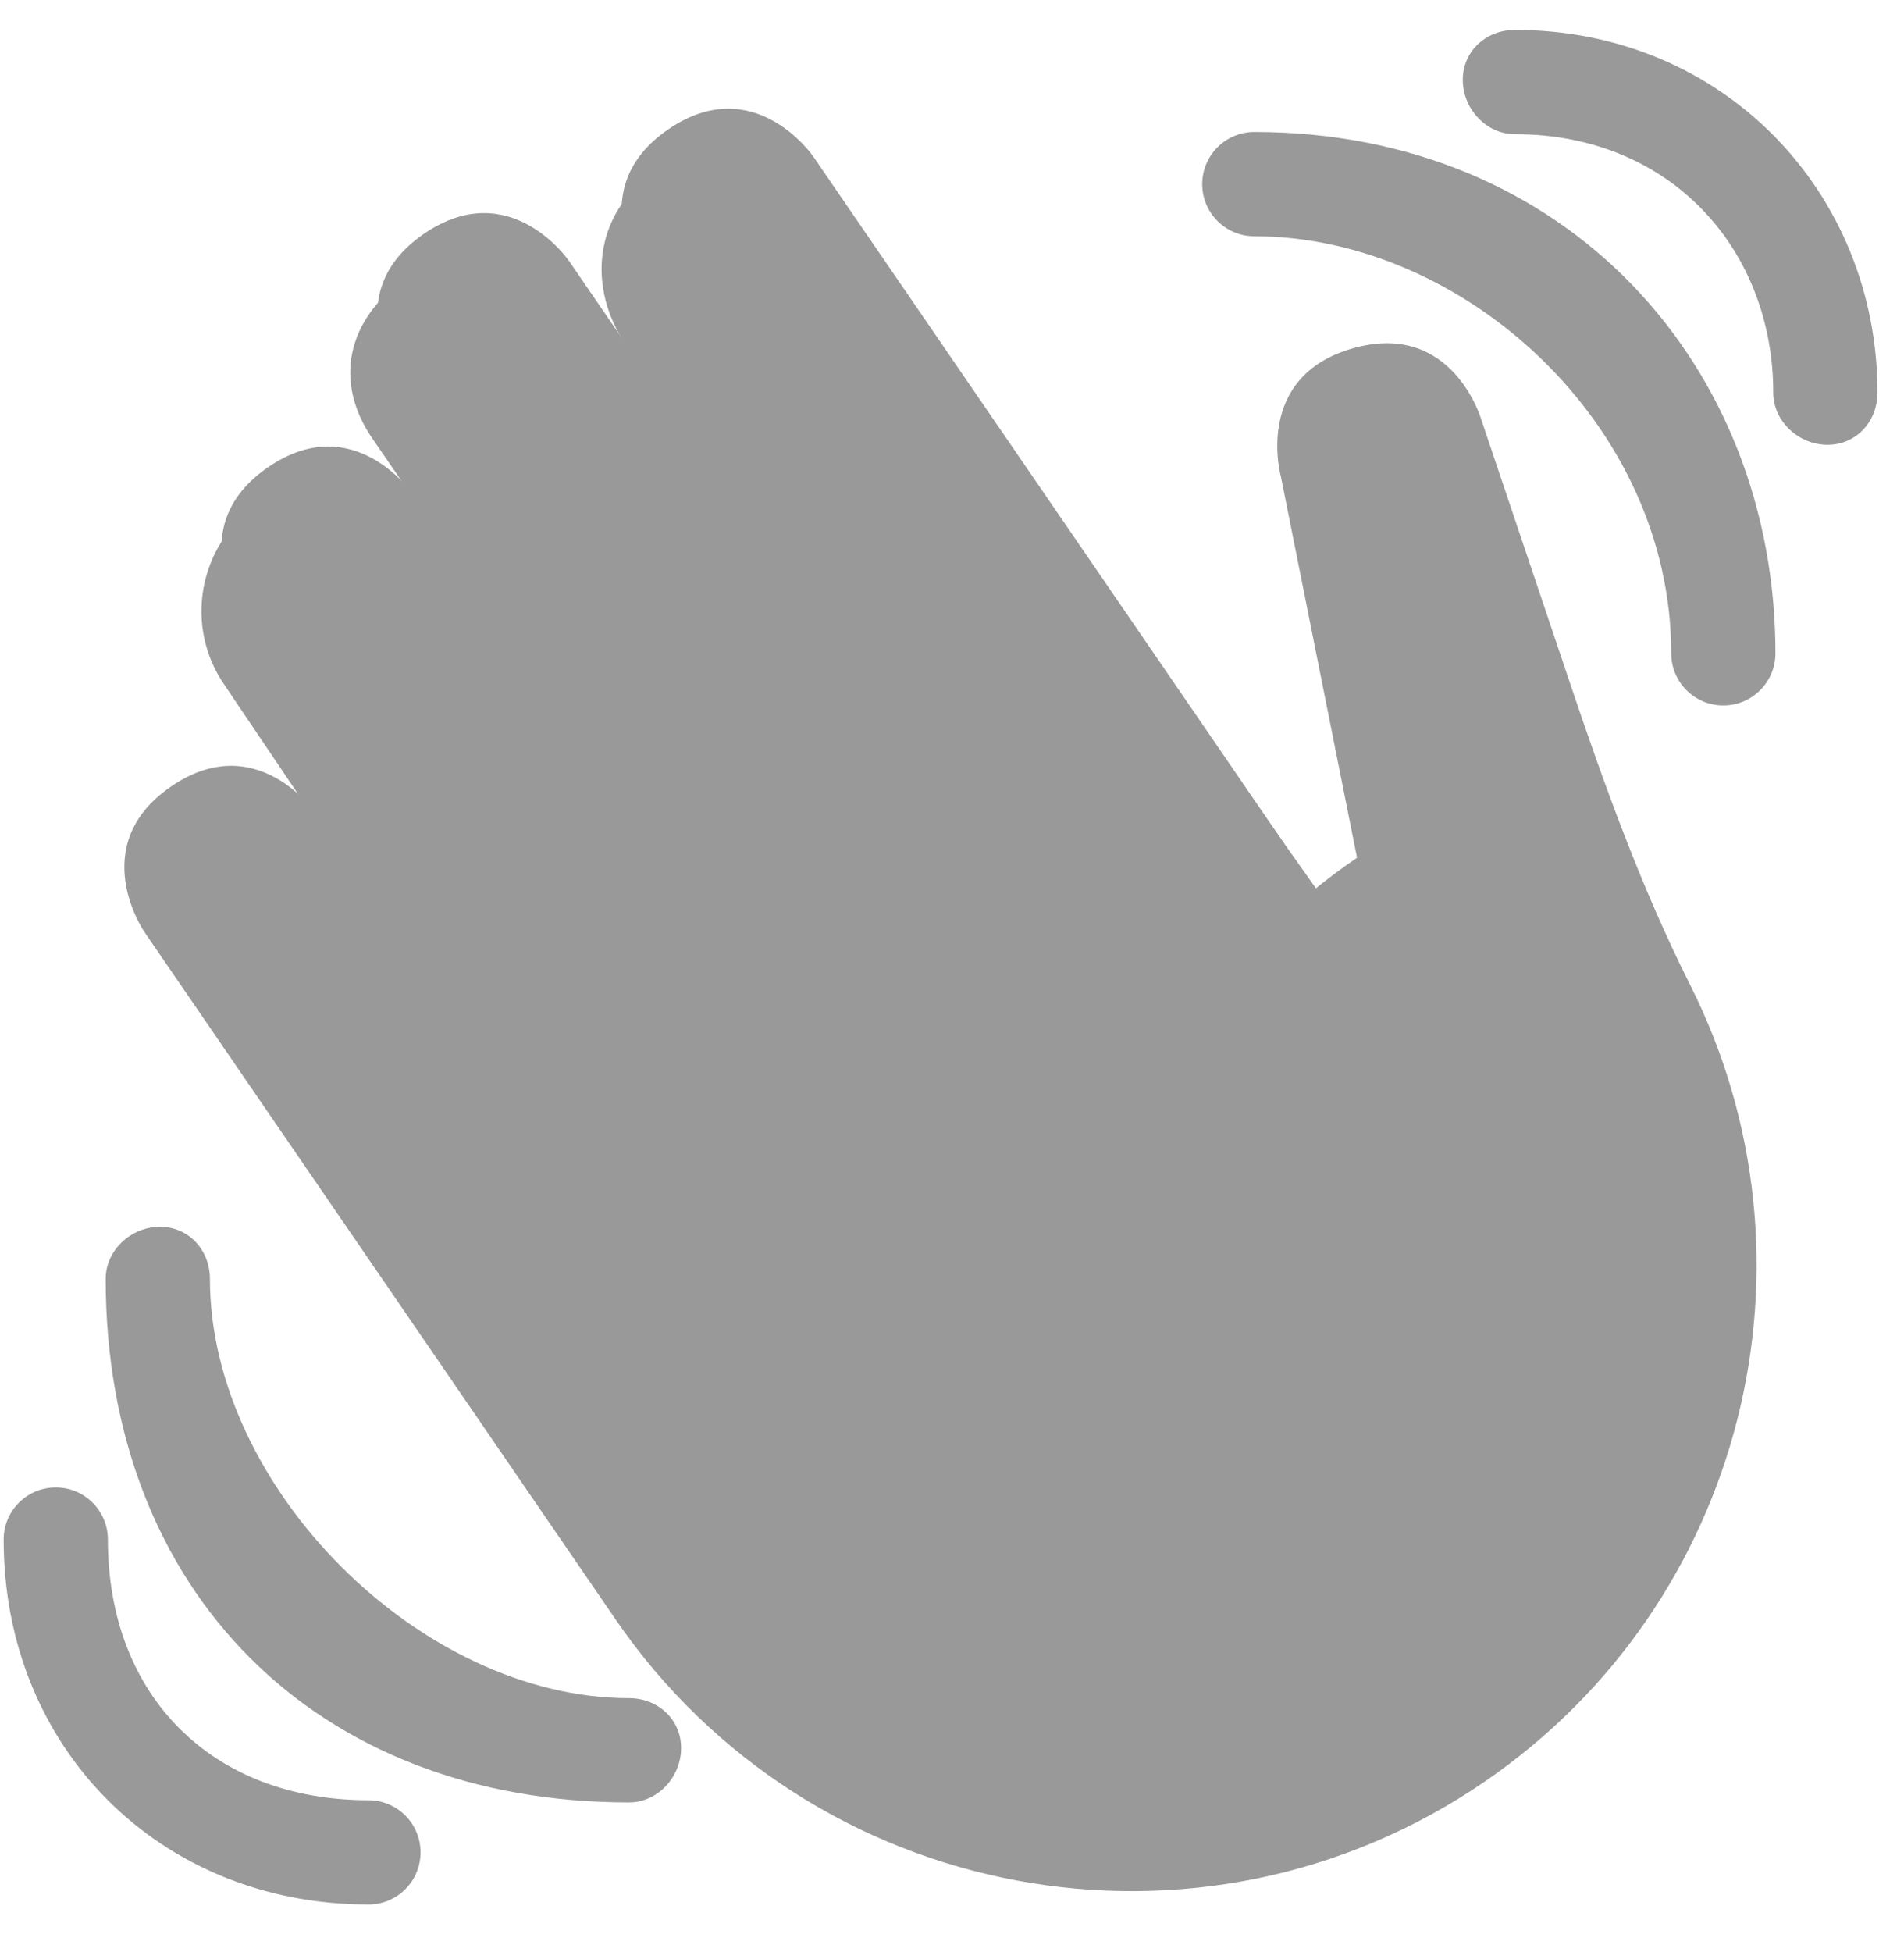 <svg width="203" height="208" xmlns="http://www.w3.org/2000/svg">
 <g>
  <title>Layer 1</title>
  <g id="svg_10">
   <path fill="#999999" d="m27.394,53.774c5.222,-3.65 13.094,-2.95 17.783,0.922l-5.378,-7.817c-4.328,-6.172 -2.778,-12.85 3.4,-17.183c6.178,-4.317 23.683,7.289 23.683,7.289c-4.367,-6.233 -3.55,-14.133 2.683,-18.506c6.233,-4.356 14.833,-2.85 19.2,3.394l57.889,81.778l-7.378,71.528l-61.572,-22.456l-53.706,-79.628c-4.406,-6.272 -2.883,-14.922 3.394,-19.322l-0,0z" id="svg_4"/>
   <path fill="#999999" d="m15.361,99.269s-6.289,-9.167 2.883,-15.45c9.161,-6.283 15.444,2.878 15.444,2.878l29.172,42.544c1.006,-1.678 2.106,-3.333 3.333,-4.967l-40.489,-59.039s-6.283,-9.161 2.883,-15.444c9.161,-6.283 15.444,2.878 15.444,2.878l38.083,55.539c1.417,-1.156 2.867,-2.317 4.361,-3.456l-44.15,-64.394s-6.283,-9.161 2.883,-15.444c9.161,-6.283 15.444,2.878 15.444,2.878l44.15,64.383c1.622,-0.994 3.228,-1.856 4.839,-2.767l-41.267,-60.178s-6.283,-9.161 2.878,-15.444c9.161,-6.283 15.444,2.878 15.444,2.878l43.633,63.633l6.633,9.678c-27.489,18.856 -30.106,54.328 -14.4,77.233c3.139,4.583 7.722,1.444 7.722,1.444c-18.85,-27.494 -13.094,-58.389 14.4,-77.239l-8.106,-40.567s-3.028,-10.689 7.656,-13.722c10.689,-3.028 13.722,7.661 13.722,7.661l9.361,27.8c3.711,11.022 7.661,22.006 12.889,32.394c14.761,29.333 5.944,65.789 -21.889,84.883c-30.361,20.817 -71.867,13.078 -92.689,-17.278l-50.272,-73.317l-0,0z" id="svg_5"/>
   <g fill="#5DADEC" id="svg_6" transform="matrix(5.556, 0, 0, 5.556, 0, 0)">
    <path fill="#999999" d="m12.07,32.574c-4,0 -8.042,-4.042 -8.042,-8.042c0,-0.553 -0.405,-1 -0.958,-1s-1.042,0.447 -1.042,1c0,6 4.042,10.042 10.042,10.042c0.553,0 1,-0.489 1,-1.042s-0.447,-0.958 -1,-0.958z" id="svg_7"/>
    <path fill="#999999" d="m7.07,34.532c-3,0 -5,-2 -5,-5c0,-0.553 -0.447,-1 -1,-1s-1,0.447 -1,1c0,4 3,7 7,7c0.553,0 1,-0.447 1,-1s-0.447,-1 -1,-1zm17,-32c-0.552,0 -1,0.448 -1,1s0.448,1 1,1c4,0 8,3.589 8,8c0,0.552 0.448,1 1,1s1,-0.448 1,-1c0,-5.514 -4,-10 -10,-10z" id="svg_8"/>
    <path fill="#999999" d="m29.07,0.574c-0.552,0 -1,0.406 -1,0.958s0.448,1.042 1,1.042c3,0 4.958,2.225 4.958,4.958c0,0.552 0.489,1 1.042,1s0.958,-0.448 0.958,-1c0,-3.837 -2.958,-6.958 -6.958,-6.958z" id="svg_9"/>
   </g>
  </g>
 </g>

</svg>